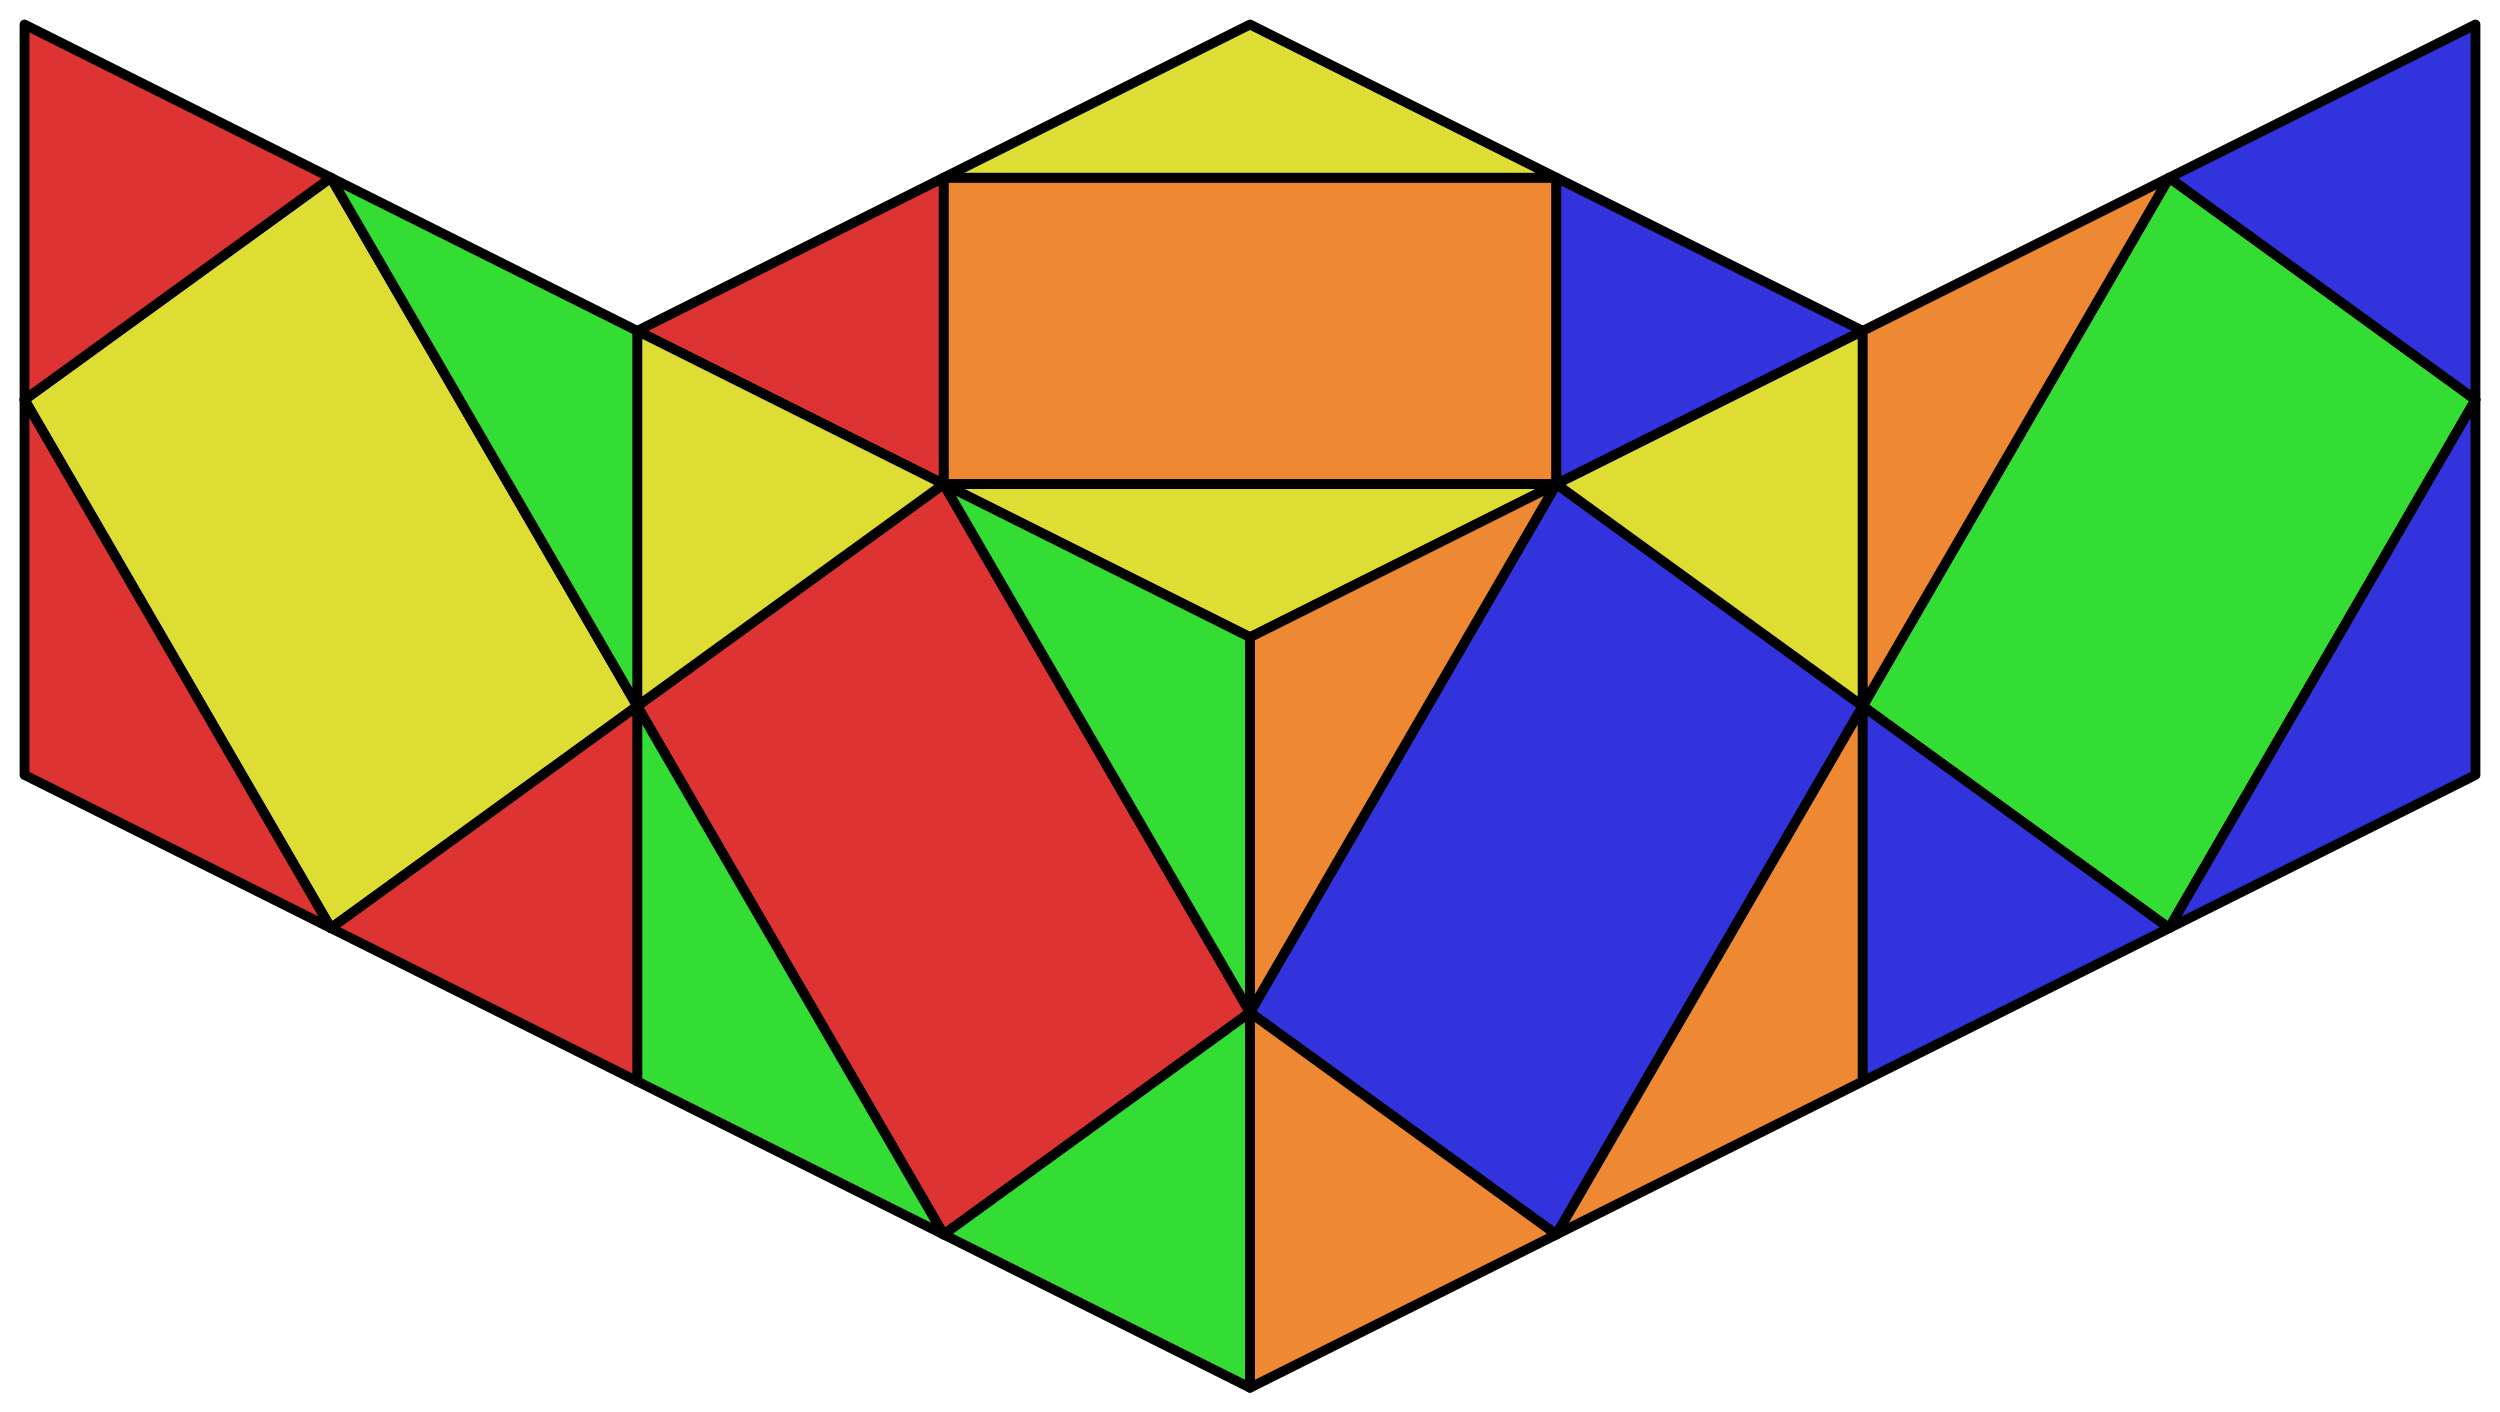 <svg xmlns="http://www.w3.org/2000/svg" viewBox="0 0 510.0 288.093">
<style>
polygon { stroke: black; stroke-width: 2px; stroke-linejoin: round;}
.white {fill: #eee;}
.green {fill: #3d3;}
.red {fill: #d33;}
.blue {fill: #33d;}
.orange {fill: #e83;}
.yellow {fill: #dd3;}
</style>
<polygon class="orange" points="192.5 98.75 317.5 98.75 317.5 36.25 192.5 36.25"/>
<polygon class="red" points="192.5 98.75 255 206.547 192.5 251.843 130 144.047"/>
<polygon class="blue" points="317.5 98.75 380 144.047 317.5 251.843 255 206.547"/>
<polygon class="green" points="442.5 36.25 505.0 81.547 442.5 189.343 380 144.047"/>
<polygon class="yellow" points="67.5 36.25 130 144.047 67.5 189.343 5.0 81.547"/>
<polygon class="red" points="192.5 36.25 130 67.5 192.5 98.75"/>
<polygon class="yellow" points="192.5 98.75 255 130 317.5 98.75"/>
<polygon class="blue" points="317.5 98.75 380 67.5 317.5 36.25"/>
<polygon class="yellow" points="317.5 36.25 255 5 192.5 36.25"/>
<polygon class="yellow" points="130 67.5 192.5 98.75 130 144.047"/>
<polygon class="green" points="192.5 98.75 255 130 255 206.547"/>
<polygon class="green" points="255 206.547 192.5 251.843 255 283.093"/>
<polygon class="green" points="130 144.047 130 220.593 192.5 251.843"/>
<polygon class="orange" points="255 130 317.5 98.75 255 206.547"/>
<polygon class="yellow" points="317.5 98.75 380 67.5 380 144.047"/>
<polygon class="orange" points="380 144.047 317.5 251.843 380 220.593"/>
<polygon class="orange" points="255 206.547 255 283.093 317.5 251.843"/>
<polygon class="orange" points="380 67.5 442.5 36.25 380 144.047"/>
<polygon class="blue" points="442.5 36.25 505.0 5 505.0 81.547"/>
<polygon class="blue" points="505.0 81.547 442.5 189.343 505.0 158.093"/>
<polygon class="blue" points="380 144.047 442.5 189.343 380 220.593"/>
<polygon class="red" points="5.0 5.0 67.5 36.25 5.0 81.547"/>
<polygon class="green" points="67.5 36.25 130 67.5 130 144.047"/>
<polygon class="red" points="130 144.047 67.5 189.343 130 220.593"/>
<polygon class="red" points="5.0 81.547 5.0 158.093 67.5 189.343"/>
</svg>